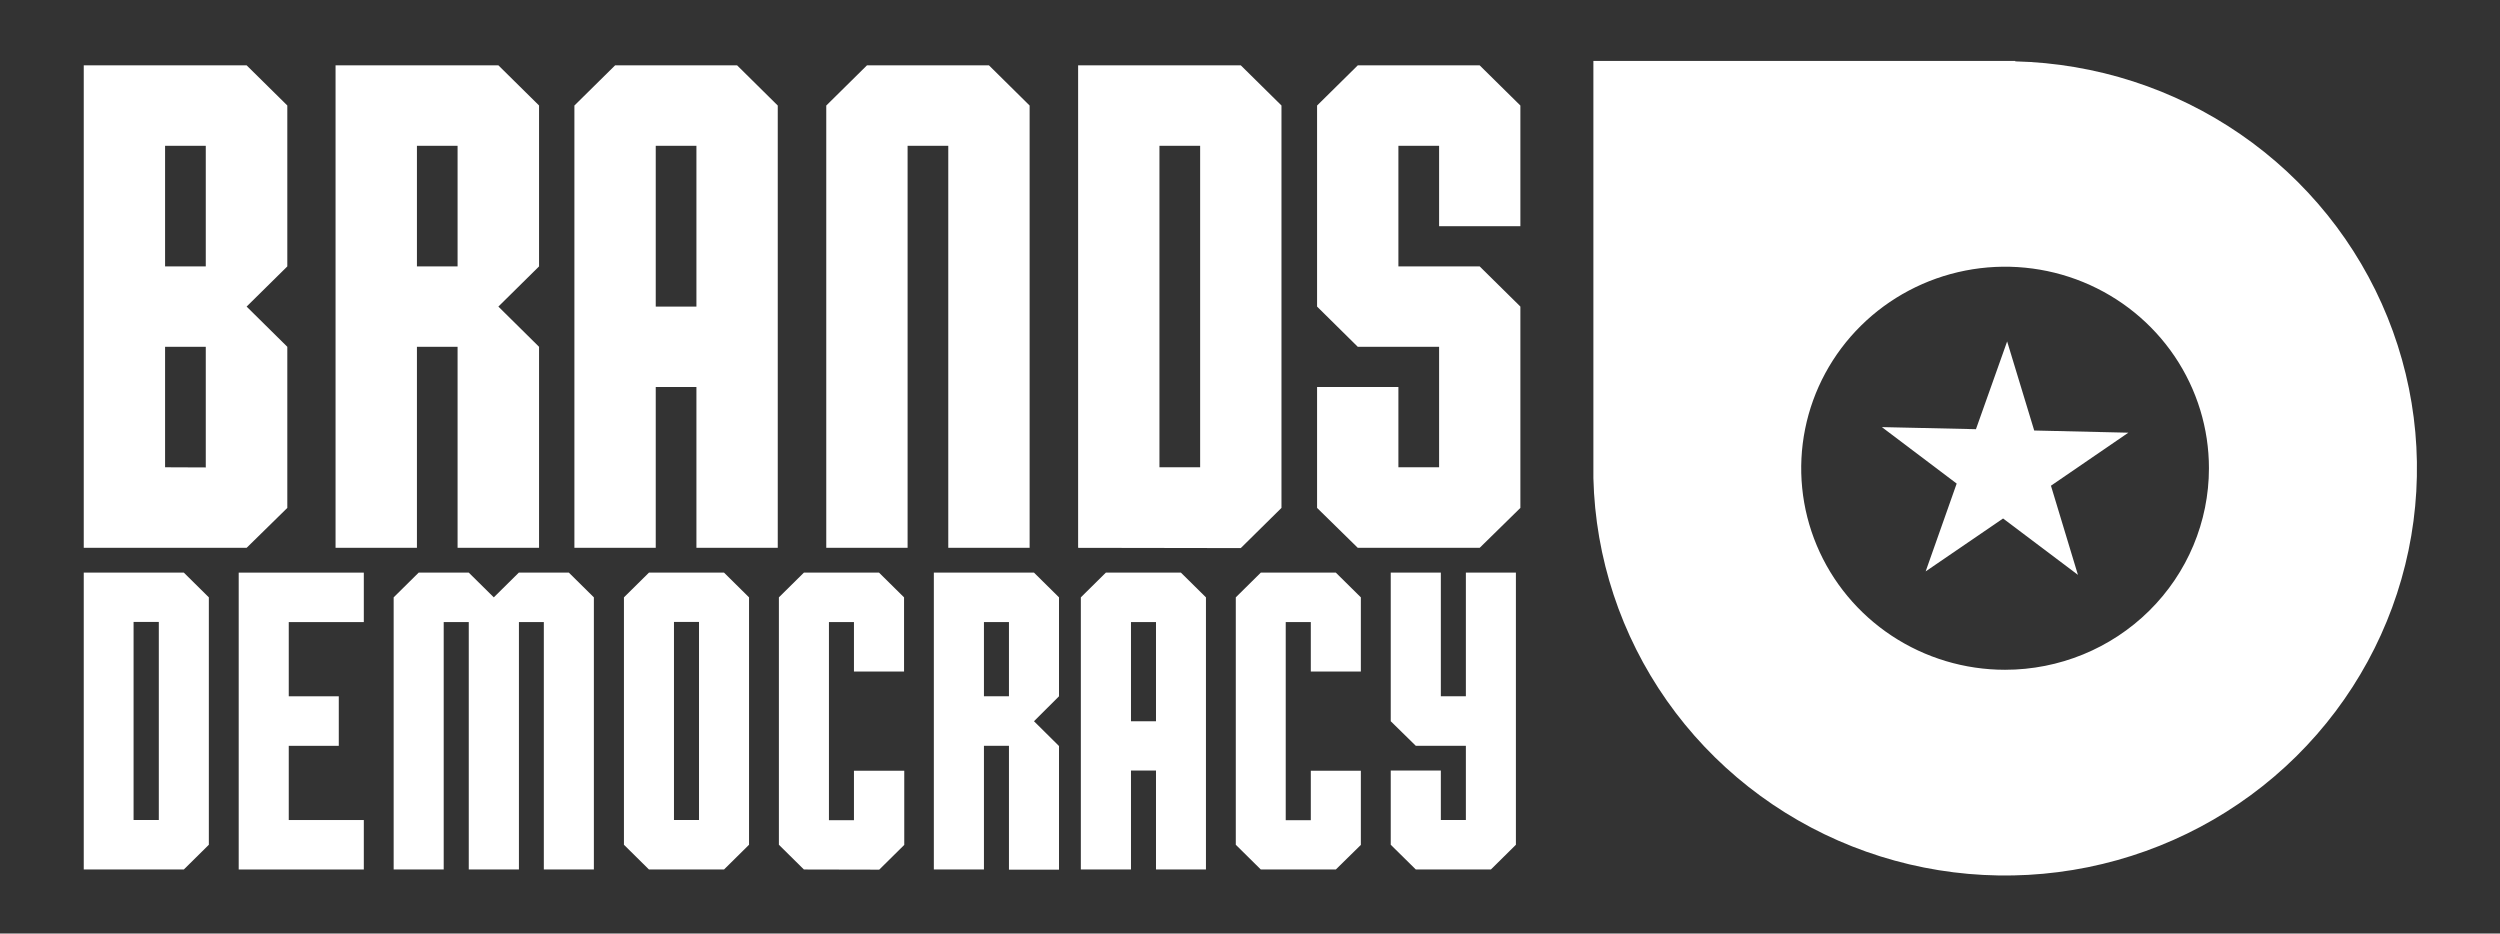 <svg width="158" height="59" viewBox="0 0 158 59" fill="none" xmlns="http://www.w3.org/2000/svg">
<rect x="0" y="0" width="158" height="59" fill="#333333" stroke="none"/>
<g id="logo brands democracy white 1" clip-path="url(#clip0_6_53)">
<path id="Vector" d="M5.293 34.623V4.128H15.586L18.158 6.667V16.837L15.586 19.376L18.158 21.918V32.1L15.586 34.623H5.293ZM13.005 16.837V9.213H10.433V16.837H13.005ZM13.005 29.542V21.918H10.433V29.532L13.005 29.542Z" fill="white"/>
<path id="Vector_2" d="M21.207 34.623V4.128H31.497L34.068 6.667V16.837L31.497 19.376L34.068 21.918V34.623H28.919V21.918H26.35V34.623H21.207ZM28.919 16.837V9.213H26.35V16.837H28.919Z" fill="white"/>
<path id="Vector_3" d="M36.302 34.623V6.67L38.874 4.131H46.586L49.154 6.67V34.623H44.014V24.46H41.443V34.623H36.302ZM44.014 19.376V9.213H41.443V19.376H44.014Z" fill="white"/>
<path id="Vector_4" d="M52.22 34.623V6.67L54.791 4.131H62.503L65.072 6.67V34.623H59.931V9.213H57.36V34.623H52.22Z" fill="white"/>
<path id="Vector_5" d="M68.137 34.623V4.128H78.417L80.989 6.667V32.1L78.417 34.639L68.137 34.623ZM75.849 29.532V9.213H73.277V29.532H75.849Z" fill="white"/>
<path id="Vector_6" d="M85.811 34.623L83.239 32.1V24.46H88.379V29.532H90.951V21.918H85.811L83.239 19.376V6.67L85.811 4.131H93.516L96.088 6.67V14.294H90.951V9.213H88.379V16.837H93.516L96.088 19.376V32.1L93.516 34.623H85.811Z" fill="white"/>
<path id="Vector_7" d="M5.293 54.952V36.19H11.618L13.199 37.753V53.389L11.618 54.952H5.293ZM10.037 51.826V39.307H8.442V51.826H10.037Z" fill="white"/>
<path id="Vector_8" d="M15.086 54.952V36.19H22.993V39.316H18.249V44.006H21.411V47.136H18.249V51.826H22.993V54.952H15.086Z" fill="white"/>
<path id="Vector_9" d="M24.879 54.952V37.753L26.46 36.19H29.626L31.208 37.753L32.789 36.19H35.952L37.533 37.753V54.952H34.37V39.316H32.796V54.952H29.626V39.316H28.042V54.952H24.879Z" fill="white"/>
<path id="Vector_10" d="M41.014 54.952L39.433 53.389V37.753L41.014 36.19H45.758L47.339 37.753V53.389L45.758 54.952H41.014ZM44.177 51.826V39.307H42.595V51.826H44.177Z" fill="white"/>
<path id="Vector_11" d="M50.807 54.952L49.226 53.389V37.753L50.807 36.19H55.554L57.136 37.753V42.443H53.97V39.316H52.389V51.835H53.97V48.709H57.149V53.398L55.567 54.962L50.807 54.952Z" fill="white"/>
<path id="Vector_12" d="M59.019 54.952V36.19H65.348L66.929 37.753V44.006L65.348 45.582L66.929 47.149V54.965H63.766V47.136H62.185V54.952H59.019ZM63.766 44.006V39.316H62.185V44.006H63.766Z" fill="white"/>
<path id="Vector_13" d="M68.309 54.952V37.753L69.89 36.19H74.634L76.216 37.753V54.952H73.059V48.699H71.478V54.952H68.309ZM73.059 45.582V39.316H71.478V45.582H73.059Z" fill="white"/>
<path id="Vector_14" d="M79.683 54.952L78.102 53.389V37.753L79.683 36.19H84.424L86.006 37.753V42.443H82.843V39.316H81.258V51.835H82.843V48.709H86.006V53.398L84.424 54.952H79.683Z" fill="white"/>
<path id="Vector_15" d="M89.48 54.952L87.895 53.389V48.699H91.061V51.826H92.643V47.136H89.48L87.895 45.582V36.19H91.061V44.006H92.643V36.19H95.805V53.389L94.224 54.952H89.48Z" fill="white"/>
<g id="Clip path group">
<mask id="mask0_6_53" style="mask-type:luminance" maskUnits="userSpaceOnUse" x="0" y="0" width="158" height="59">
<g id="clip-path">
<path id="Vector_16" d="M158 0H0V59H158V0Z" fill="white"/>
</g>
</mask>
<g mask="url(#mask0_6_53)">
<g id="Group">
<path id="Vector_17" d="M127.367 3.878V3.852H100.702V29.147C100.702 29.294 100.702 29.445 100.702 29.596C100.702 29.747 100.702 29.895 100.702 30.046V30.222C100.825 35.257 102.439 40.145 105.345 44.281C108.251 48.416 112.321 51.619 117.05 53.49C121.779 55.361 126.96 55.82 131.95 54.809C136.94 53.797 141.521 51.361 145.124 47.801C148.726 44.241 151.193 39.714 152.219 34.781C153.244 29.848 152.783 24.727 150.892 20.051C149.002 15.375 145.764 11.35 141.582 8.475C137.4 5.6 132.456 4.002 127.364 3.878H127.367ZM126.718 42.33C124.169 42.33 121.678 41.582 119.56 40.182C117.441 38.782 115.79 36.792 114.816 34.465C113.841 32.137 113.587 29.576 114.085 27.105C114.582 24.634 115.81 22.365 117.612 20.584C119.415 18.803 121.711 17.591 124.21 17.1C126.71 16.609 129.3 16.862 131.654 17.826C134.009 18.791 136.02 20.424 137.436 22.519C138.851 24.614 139.606 27.077 139.605 29.596C139.604 32.974 138.247 36.213 135.83 38.601C133.414 40.989 130.137 42.33 126.721 42.33H126.718Z" fill="white"/>
<path id="Vector_18" d="M131.325 36.331L126.594 32.768L121.701 36.113L123.662 30.562L118.934 26.993L124.88 27.125L126.851 21.578L128.562 27.208L134.511 27.346L129.62 30.697L131.325 36.331Z" fill="white"/>
</g>
</g>
</g>
</g>
<defs>
<clipPath id="clip0_6_53">
<rect width="158" height="59" fill="white"/>
</clipPath>
</defs>
</svg>
